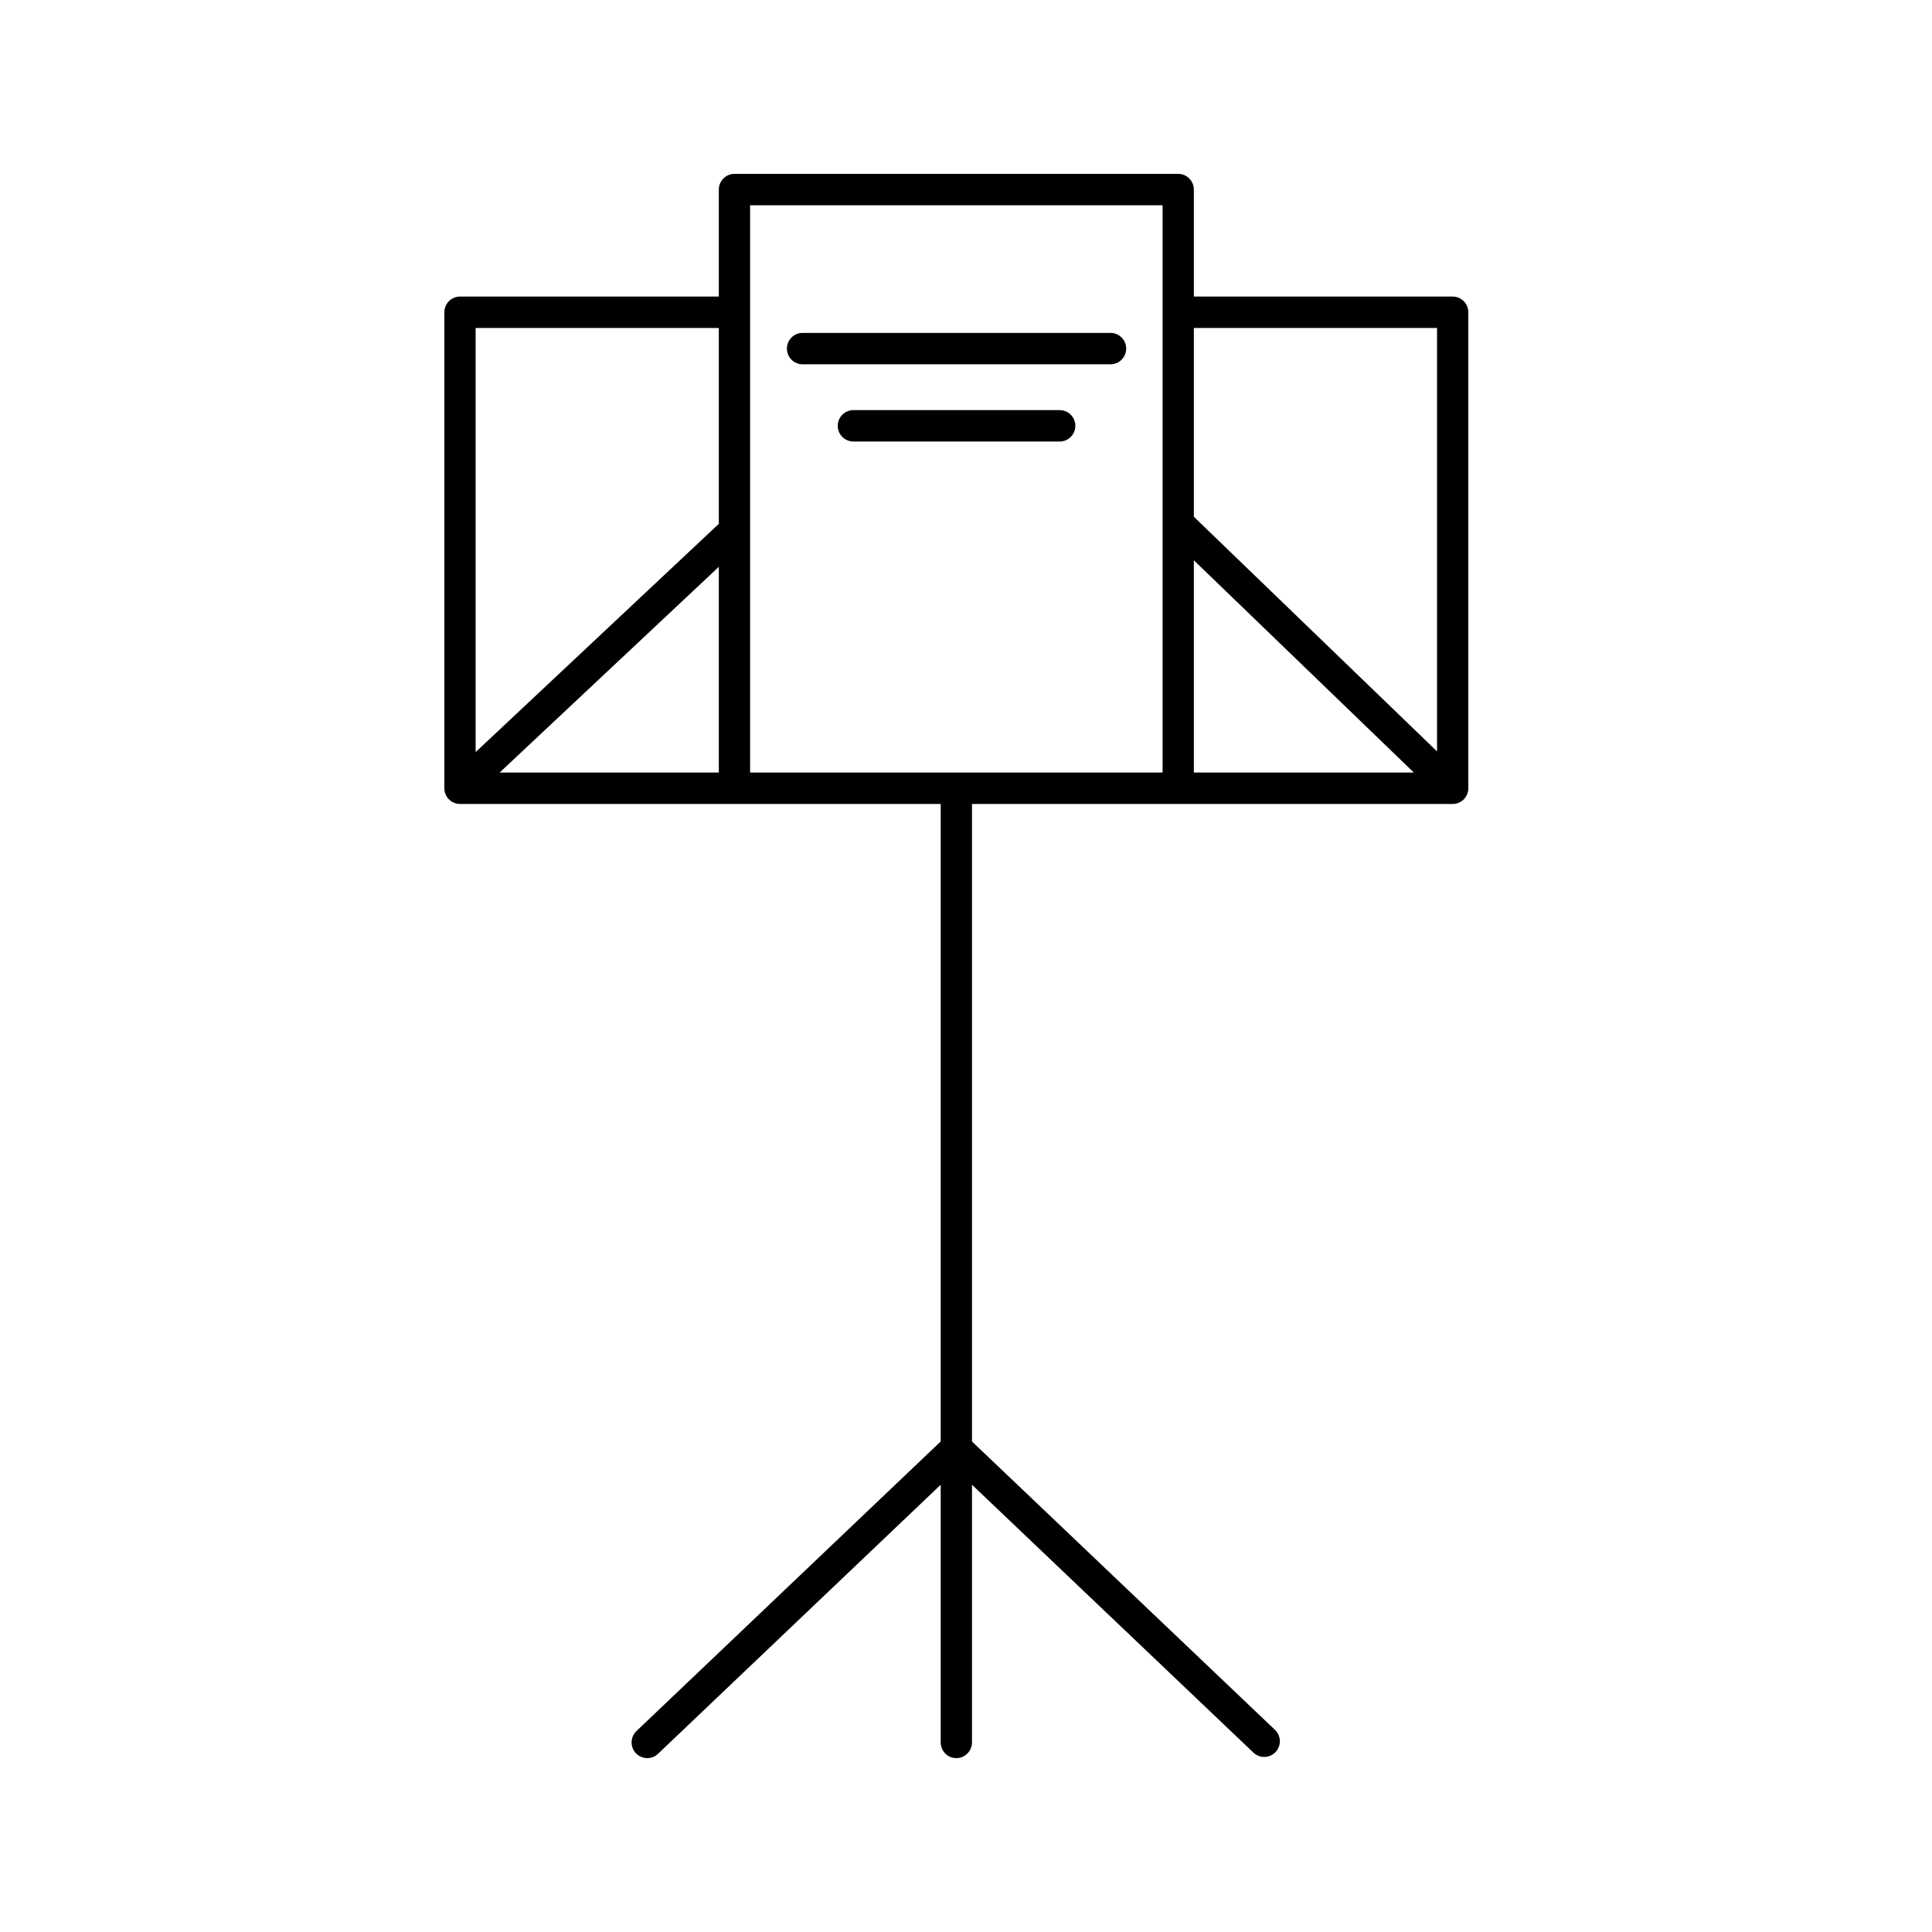 <svg width="100" height="100" viewBox="0 0 100 100" fill="none" xmlns="http://www.w3.org/2000/svg">
<path d="M49.5 91C49.053 91 48.69 90.636 48.69 90.187V76.851L34.059 90.777C33.735 91.086 33.222 91.072 32.914 90.746C32.606 90.421 32.62 89.907 32.944 89.598L48.69 74.611V41.613H23.809C23.693 41.613 23.582 41.588 23.482 41.544C23.387 41.502 23.299 41.441 23.223 41.361C23.215 41.352 23.206 41.342 23.197 41.332C23.134 41.26 23.087 41.179 23.054 41.094C23.054 41.094 23.054 41.093 23.053 41.092C23.025 41.017 23.006 40.936 23.001 40.852V40.851V40.85C23 40.832 23 40.815 23 40.797V16.163C23 15.714 23.363 15.35 23.81 15.35H37.206V9.812C37.206 9.364 37.569 9 38.016 9H60.984C61.431 9 61.794 9.364 61.794 9.812V15.35H75.19C75.637 15.35 76 15.714 76 16.163V40.798C76 40.81 76 40.822 76 40.834C75.999 40.835 76 40.835 76 40.836C75.996 40.929 75.976 41.017 75.944 41.099C75.907 41.193 75.852 41.281 75.779 41.359V41.359C75.778 41.36 75.778 41.36 75.777 41.361C75.776 41.362 75.776 41.362 75.775 41.363L75.775 41.364C75.698 41.444 75.609 41.505 75.514 41.545C75.415 41.589 75.306 41.613 75.191 41.613H50.31V74.611L65.992 89.537C66.317 89.845 66.33 90.36 66.023 90.685C65.715 91.011 65.203 91.025 64.878 90.716L50.31 76.85V90.187C50.31 90.636 49.947 91 49.5 91ZM61.794 39.988H73.181L61.794 29.001V39.988ZM38.825 39.988H60.175V10.625H38.825V39.988ZM25.86 39.988H37.206V29.339L25.86 39.988ZM24.619 16.975V38.928L37.206 27.114V16.975H24.619ZM61.794 26.747L74.381 38.892V16.975H61.794V26.747ZM54.85 22.853H44.171C43.724 22.853 43.362 22.489 43.362 22.041C43.362 21.592 43.724 21.228 44.171 21.228H54.85C55.297 21.228 55.66 21.592 55.66 22.041C55.66 22.489 55.297 22.853 54.85 22.853ZM57.481 18.856H41.54C41.093 18.856 40.731 18.492 40.731 18.043C40.731 17.595 41.093 17.231 41.54 17.231H57.481C57.928 17.231 58.291 17.595 58.291 18.043C58.291 18.492 57.928 18.856 57.481 18.856Z" fill="black"/>
</svg>
